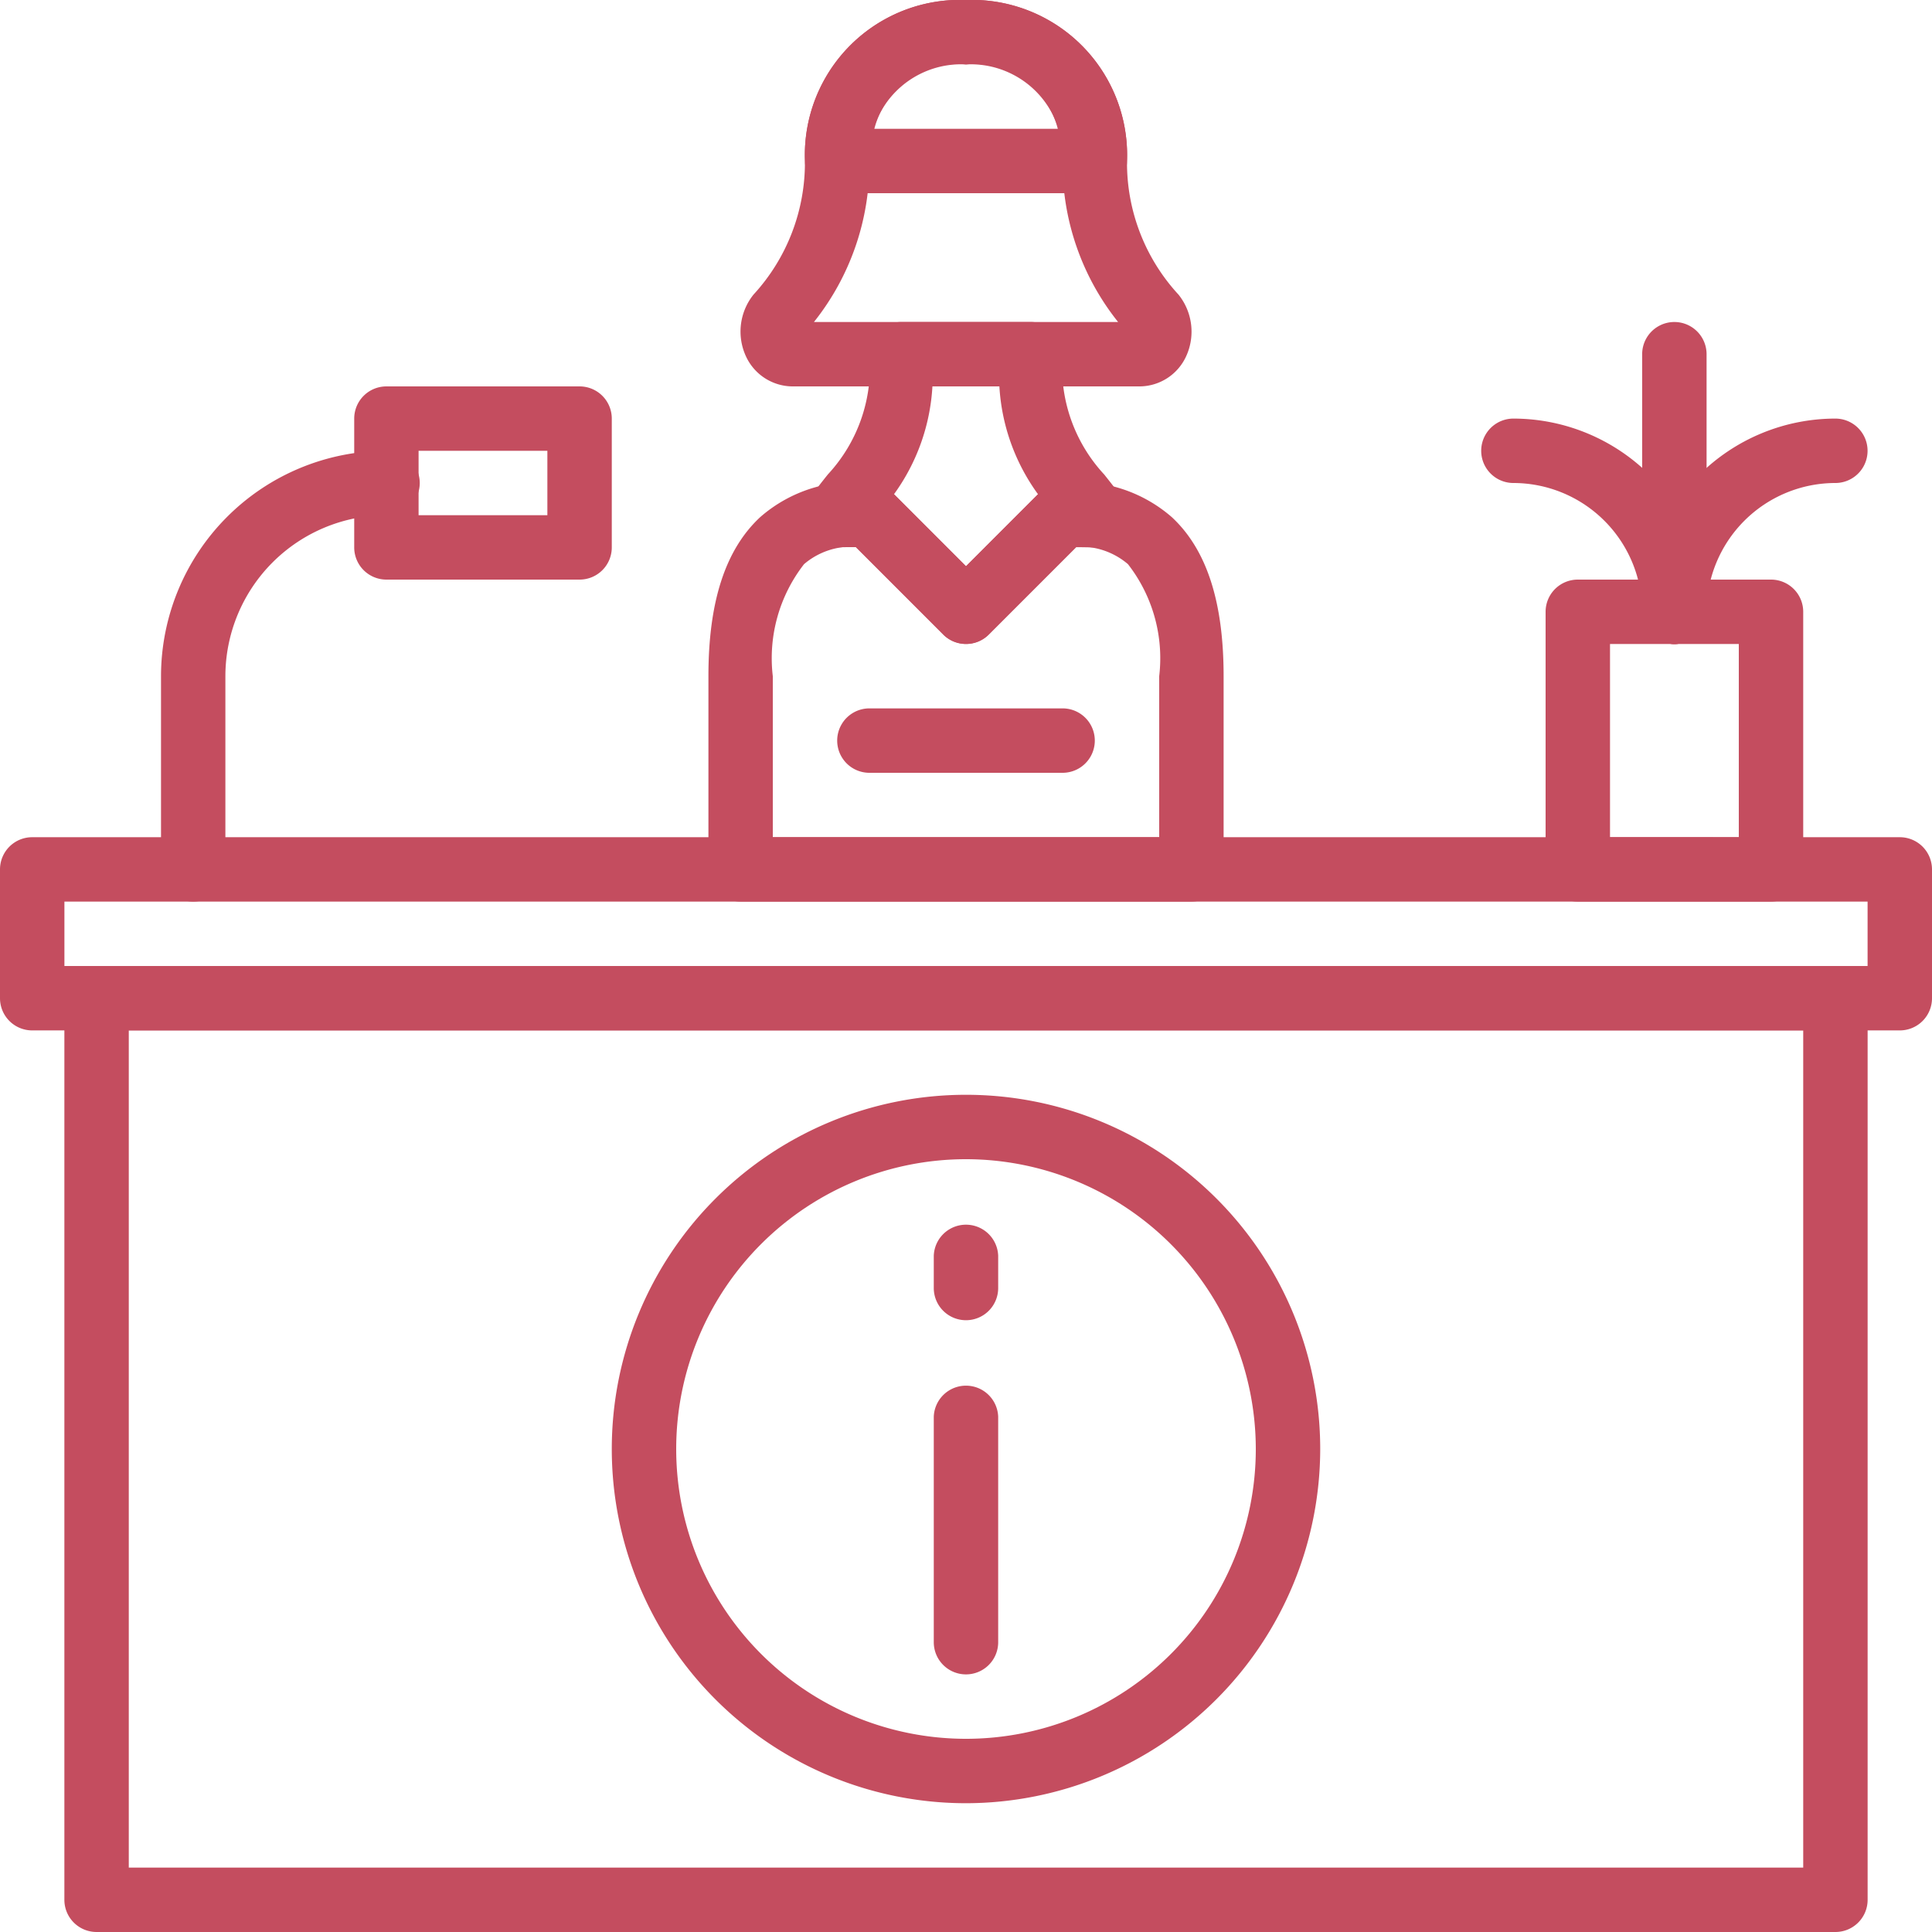 <svg xmlns="http://www.w3.org/2000/svg" xmlns:xlink="http://www.w3.org/1999/xlink" width="50" height="50" viewBox="0 0 50 50">
  <defs>
    <clipPath id="clip-path">
      <rect id="Rectangle_268" data-name="Rectangle 268" width="50" height="50" transform="translate(421 2600)" fill="#c44d5f" stroke="#707070" stroke-width="1"/>
    </clipPath>
  </defs>
  <g id="Mask_Group_101" data-name="Mask Group 101" transform="translate(-421 -2600)" clip-path="url(#clip-path)">
    <g id="reception-desk" transform="translate(421 2600)">
      <path id="Path_434" data-name="Path 434" d="M47.5,50H2.5a.833.833,0,0,1-.834-.834V25.834A.833.833,0,0,1,2.5,25h45a.833.833,0,0,1,.834.834V49.166A.833.833,0,0,1,47.5,50ZM3.333,48.333H46.667V26.667H3.333Zm0,0" fill="#c44d5f"/>
      <path id="Path_435" data-name="Path 435" d="M45.833,23.333h-5A.833.833,0,0,1,40,22.5V15.833A.833.833,0,0,1,40.833,15h5a.833.833,0,0,1,.834.833V22.5A.833.833,0,0,1,45.833,23.333Zm-4.166-1.667H45v-5H41.667Zm0,0" fill="#c44d5f"/>
      <path id="Path_436" data-name="Path 436" d="M30.833,23.333H19.167a.833.833,0,0,1-.833-.834v-5c0-1.928.438-3.275,1.339-4.115a3.688,3.688,0,0,1,2.886-.884.837.837,0,0,1,.531.243L25,14.655l1.911-1.911a.839.839,0,0,1,.531-.243,3.7,3.7,0,0,1,2.886.884c.9.839,1.339,2.186,1.339,4.114v5A.833.833,0,0,1,30.833,23.333ZM20,21.667H30V17.5a3.96,3.96,0,0,0-.809-2.9,1.891,1.891,0,0,0-1.334-.45l-2.268,2.269a.832.832,0,0,1-1.178,0l-2.268-2.269a1.891,1.891,0,0,0-1.334.45A3.96,3.96,0,0,0,20,17.5Zm0,0" fill="#c44d5f"/>
      <path id="Path_437" data-name="Path 437" d="M43.333,16.667a.833.833,0,0,1-.834-.834,5.006,5.006,0,0,1,5-5,.833.833,0,1,1,0,1.667,3.337,3.337,0,0,0-3.333,3.333A.833.833,0,0,1,43.333,16.667Zm0,0" fill="#c44d5f"/>
      <path id="Path_438" data-name="Path 438" d="M43.333,16.667a.833.833,0,0,1-.834-.834A3.337,3.337,0,0,0,39.167,12.5a.833.833,0,0,1,0-1.667,5.005,5.005,0,0,1,5,5A.833.833,0,0,1,43.333,16.667Zm0,0" fill="#c44d5f"/>
      <path id="Path_439" data-name="Path 439" d="M43.333,16.667a.833.833,0,0,1-.834-.834V9.167a.833.833,0,1,1,1.667,0v6.667A.833.833,0,0,1,43.333,16.667Zm0,0" fill="#c44d5f"/>
      <path id="Path_440" data-name="Path 440" d="M25,46.667A9.167,9.167,0,1,1,34.167,37.5,9.178,9.178,0,0,1,25,46.667ZM25,30a7.5,7.5,0,1,0,7.5,7.5A7.508,7.508,0,0,0,25,30Zm0,0" fill="#c44d5f"/>
      <path id="Path_441" data-name="Path 441" d="M49.166,26.667H.834A.833.833,0,0,1,0,25.834V22.5a.833.833,0,0,1,.834-.833H49.166A.833.833,0,0,1,50,22.5v3.334A.833.833,0,0,1,49.166,26.667ZM1.667,25H48.333V23.333H1.667Zm0,0" fill="#c44d5f"/>
      <path id="Path_442" data-name="Path 442" d="M25,10H20.537a1.335,1.335,0,0,1-1.228-.77A1.53,1.53,0,0,1,19.5,7.625a5.041,5.041,0,0,0,1.331-3.477A4.013,4.013,0,0,1,25,0a4.018,4.018,0,0,1,4.167,4.167A5.027,5.027,0,0,0,30.5,7.625a1.53,1.53,0,0,1,.193,1.605,1.333,1.333,0,0,1-1.223.77Zm0-8.333a2.378,2.378,0,0,0-2.5,2.505,6.583,6.583,0,0,1-1.435,4.161h7.871A6.561,6.561,0,0,1,27.5,4.186,2.382,2.382,0,0,0,25,1.667Zm0,0" fill="#c44d5f"/>
      <path id="Path_443" data-name="Path 443" d="M27.5,20h-5a.833.833,0,0,1,0-1.667h5A.833.833,0,0,1,27.5,20Zm0,0" fill="#c44d5f"/>
      <path id="Path_444" data-name="Path 444" d="M25,16.667a.831.831,0,0,1-.589-.244L22.149,14.16c-.183,0-.387,0-.463.006a.846.846,0,0,1-.756-.443.834.834,0,0,1,.057-.874c.143-.2.291-.387.438-.571A4.076,4.076,0,0,0,22.5,9.167a.833.833,0,0,1,.834-.834h3.333a.833.833,0,0,1,.834.834,4.076,4.076,0,0,0,1.075,3.112c.146.184.294.369.438.571a.834.834,0,0,1,.057.874.851.851,0,0,1-.756.443c-.076,0-.28-.006-.463-.006l-2.262,2.262A.831.831,0,0,1,25,16.667Zm-1.864-3.876L25,14.655l1.864-1.864a5.252,5.252,0,0,1-1-2.791H24.131A5.253,5.253,0,0,1,23.136,12.791Zm0,0" fill="#c44d5f"/>
      <path id="Path_445" data-name="Path 445" d="M28.333,5H21.667a.833.833,0,0,1-.834-.833A4.018,4.018,0,0,1,25,0a4.018,4.018,0,0,1,4.167,4.167A.833.833,0,0,1,28.333,5Zm-5.7-1.667h4.743A2.238,2.238,0,0,0,25,1.667,2.238,2.238,0,0,0,22.628,3.333Zm0,0" fill="#c44d5f"/>
      <path id="Path_446" data-name="Path 446" d="M25,34.167a.833.833,0,0,1-.834-.834V32.5a.834.834,0,0,1,1.667,0v.833A.833.833,0,0,1,25,34.167Zm0,0" fill="#c44d5f"/>
      <path id="Path_447" data-name="Path 447" d="M25,43.333a.833.833,0,0,1-.834-.834V36.666a.834.834,0,0,1,1.667,0V42.5A.833.833,0,0,1,25,43.333Zm0,0" fill="#c44d5f"/>
      <path id="Path_448" data-name="Path 448" d="M5,23.333a.833.833,0,0,1-.833-.834v-5A5.84,5.84,0,0,1,10,11.666a.834.834,0,1,1,0,1.667A4.171,4.171,0,0,0,5.833,17.5v5A.833.833,0,0,1,5,23.333Zm0,0" fill="#c44d5f"/>
      <path id="Path_449" data-name="Path 449" d="M15,15H10a.833.833,0,0,1-.833-.834V10.833A.833.833,0,0,1,10,10h5a.833.833,0,0,1,.833.834v3.333A.833.833,0,0,1,15,15Zm-4.167-1.667h3.333V11.666H10.833Zm0,0" fill="#c44d5f"/>
    </g>
  </g>
</svg>
